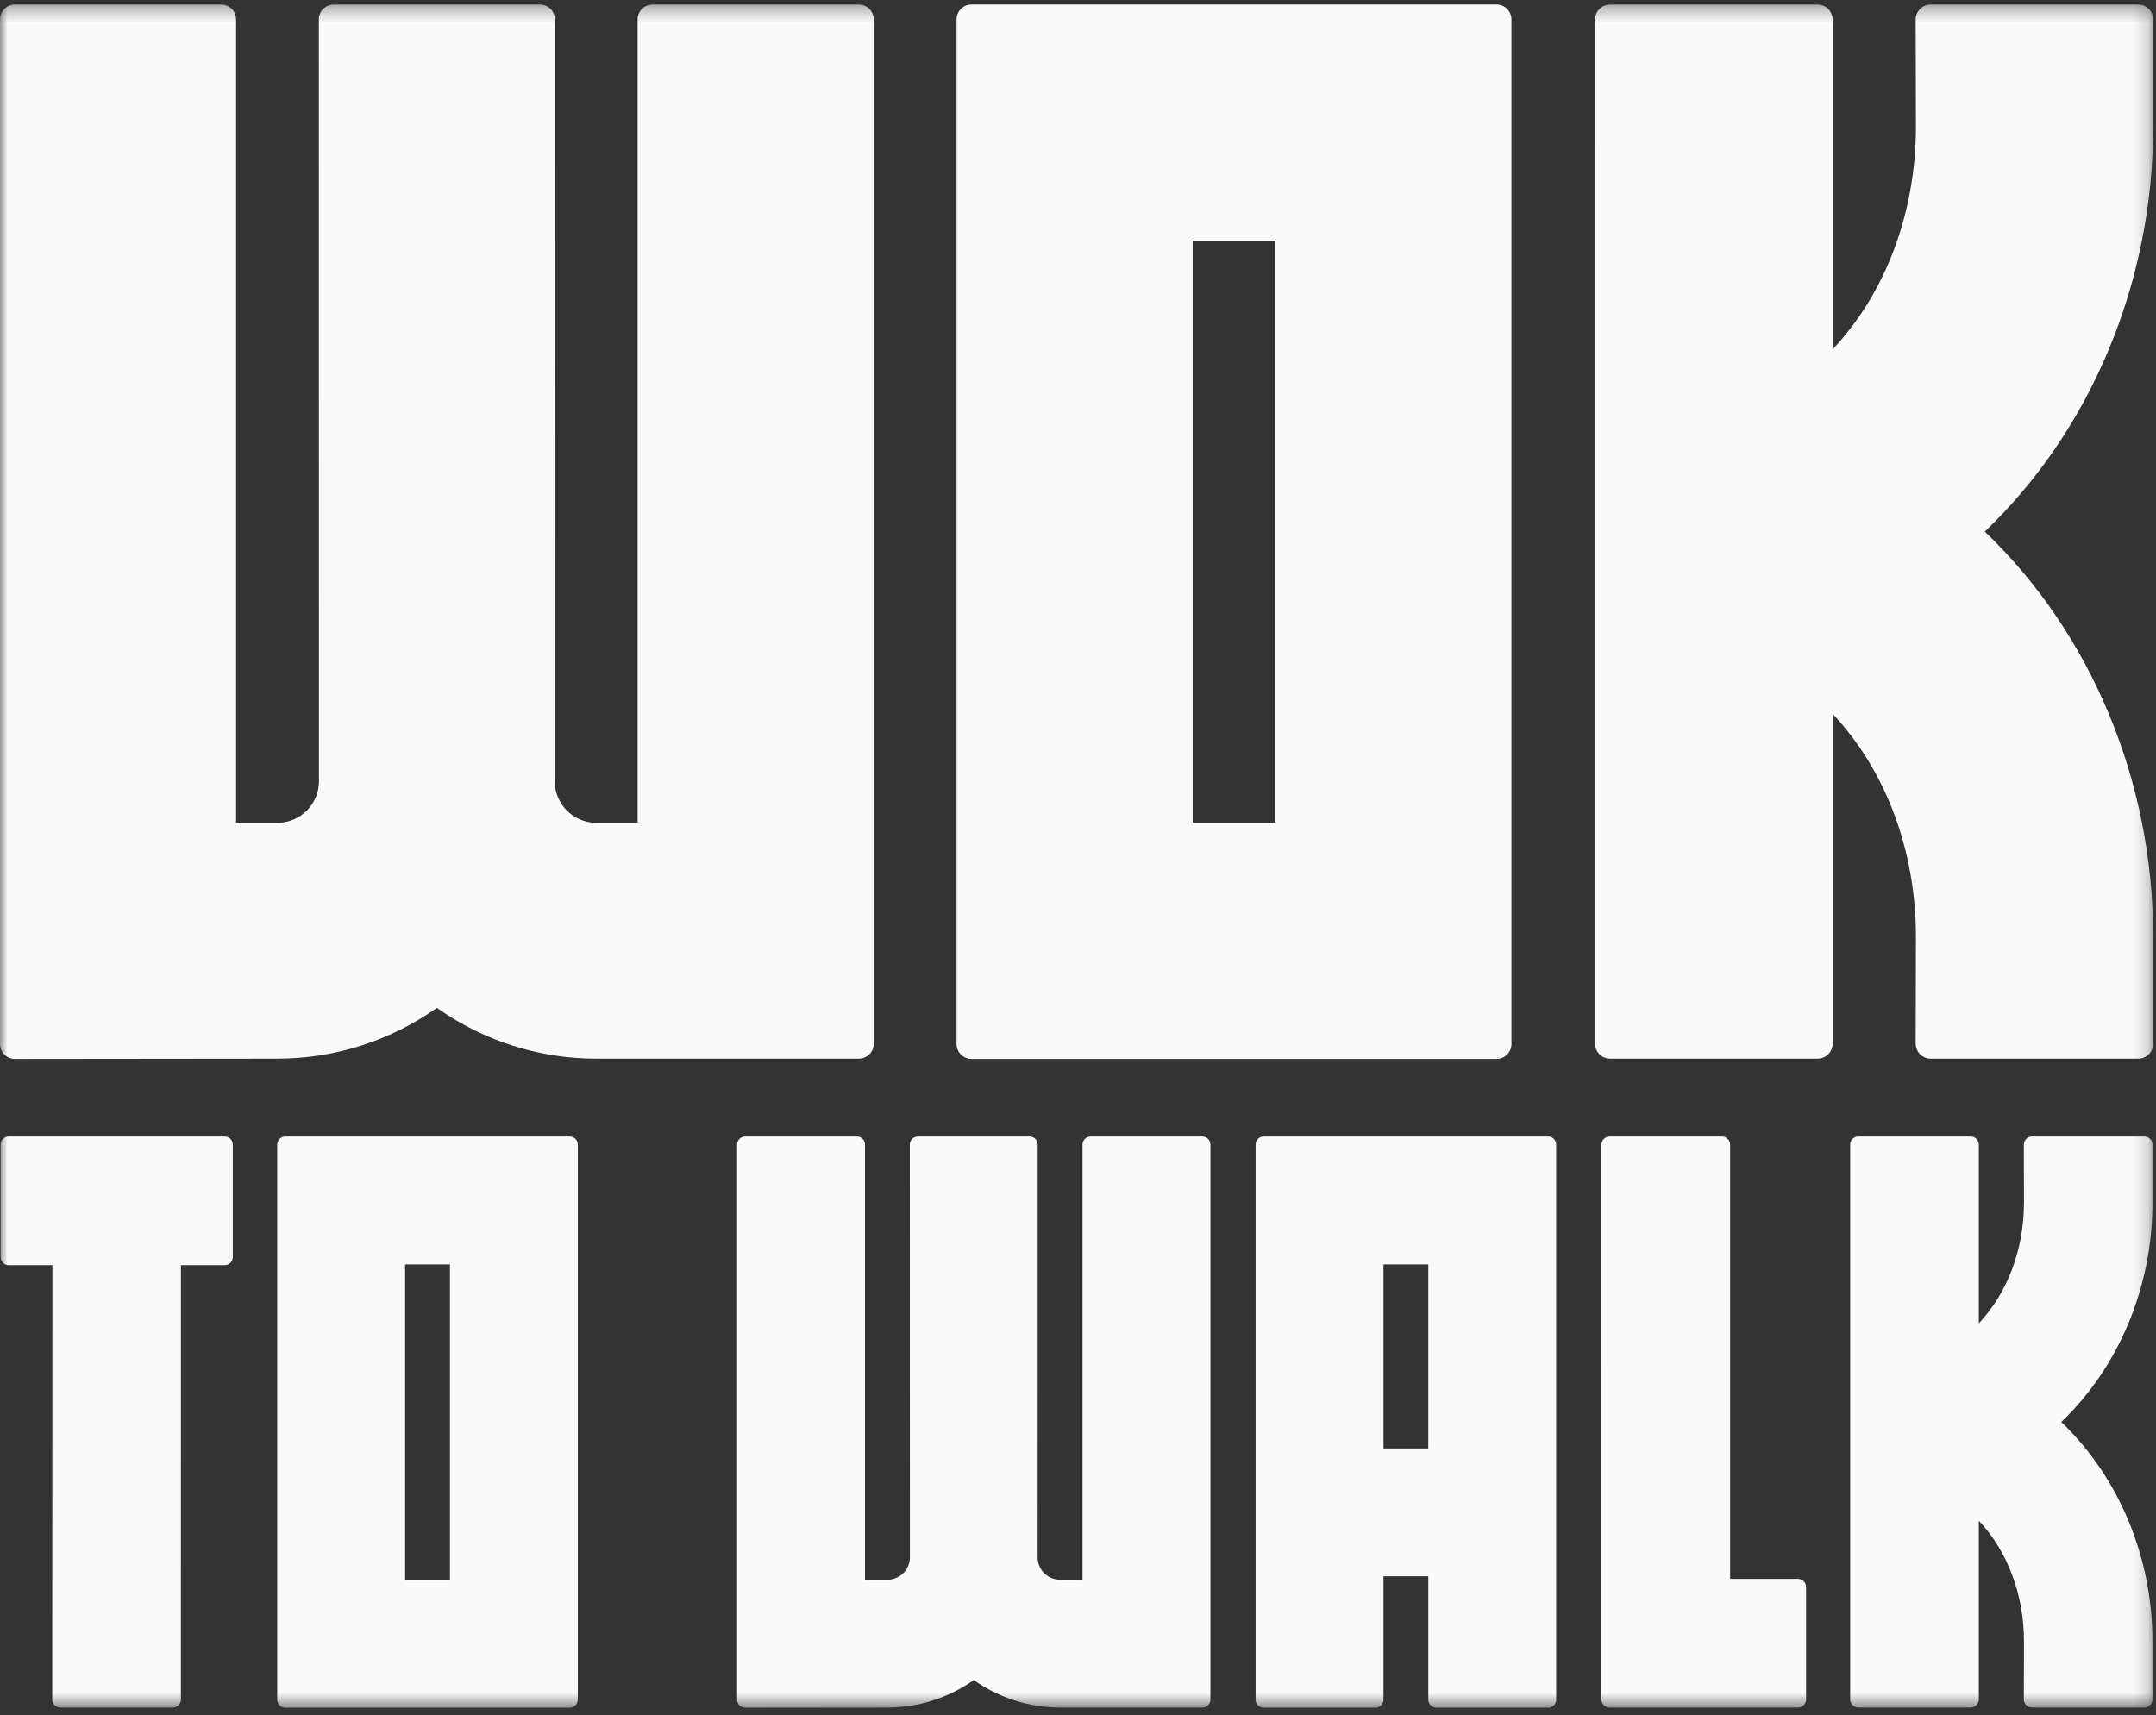 <?xml version="1.0" encoding="UTF-8" standalone="no"?>
<svg width="142px" height="113px" viewBox="0 0 142 113" version="1.1" xmlns="http://www.w3.org/2000/svg" xmlns:xlink="http://www.w3.org/1999/xlink">
    <rect x="0" y="0" width="142" height="113" fill="#333333" stroke="none"/>
    <!-- Generator: Sketch 48.1 (47250) - http://www.bohemiancoding.com/sketch -->
    <title>wok-to-walk</title>
    <desc>Created with Sketch.</desc>
    <defs>
        <polygon id="path-1" points="0 0.3 141.816 0.3 141.816 112.471 0 112.471"></polygon>
    </defs>
    <g id="Page-1" stroke="none" stroke-width="1" fill="none" fill-rule="evenodd">
        <g id="wok-to-walk">
            <g>
                <g id="Group-10">
                    <mask id="mask-2" fill="white">
                        <use xlink:href="#path-1"></use>
                    </mask>
                    <g id="Clip-2"></g>
                    <path d="M14.797,74.869 L0.572,74.869 C0.278,74.869 0.039,75.108 0.039,75.404 L0.039,82.808 C0.039,83.102 0.278,83.342 0.572,83.342 L3.45,83.342 L3.441,111.948 C3.441,112.244 3.679,112.484 3.975,112.484 L11.378,112.484 C11.674,112.484 11.914,112.244 11.914,111.948 L11.917,83.342 L14.797,83.342 C15.093,83.342 15.333,83.102 15.333,82.808 L15.333,75.404 C15.333,75.108 15.093,74.869 14.797,74.869" id="Fill-1" fill="#FAFAFA" mask="url(#mask-2)"></path>
                    <path d="M37.524,74.869 L18.79,74.869 C18.496,74.869 18.258,75.107 18.258,75.401 L18.258,111.961 C18.258,112.255 18.496,112.494 18.79,112.494 L37.524,112.494 C37.817,112.494 38.055,112.255 38.055,111.961 L38.055,75.401 C38.055,75.107 37.817,74.869 37.524,74.869 M26.682,104.062 L26.681,83.291 L29.633,83.291 L29.633,104.062 L26.682,104.062" id="Fill-3" fill="#FAFAFA" mask="url(#mask-2)"></path>
                    <path d="M118.422,104.01 L113.95,104.01 L113.95,75.404 C113.95,75.109 113.711,74.869 113.416,74.869 L106.012,74.869 C105.718,74.869 105.477,75.109 105.477,75.404 L105.478,111.948 C105.478,112.243 105.716,112.484 106.012,112.484 L118.422,112.484 C118.715,112.484 118.955,112.243 118.955,111.948 L118.955,104.544 C118.955,104.249 118.715,104.01 118.422,104.01" id="Fill-4" fill="#FAFAFA" mask="url(#mask-2)"></path>
                    <path d="M101.963,74.869 L83.229,74.869 C82.935,74.869 82.698,75.107 82.698,75.401 L82.698,111.961 C82.698,112.255 82.935,112.494 83.229,112.494 L90.589,112.494 C90.883,112.494 91.12,112.255 91.12,111.961 L91.12,103.838 L94.072,103.838 L94.072,111.961 C94.072,112.255 94.309,112.494 94.603,112.494 L101.963,112.494 C102.256,112.494 102.494,112.255 102.494,111.961 L102.494,75.401 C102.494,75.107 102.256,74.869 101.963,74.869 Z M91.12,95.417 L94.072,95.417 L94.072,83.292 L91.12,83.292 L91.12,95.417 Z" id="Fill-5" fill="#FAFAFA" mask="url(#mask-2)"></path>
                    <path d="M79.189,74.869 L71.828,74.869 C71.537,74.869 71.297,75.107 71.297,75.401 L71.297,104.062 L69.823,104.062 C69.81,104.062 69.798,104.065 69.785,104.066 C68.987,104.045 68.341,103.393 68.341,102.587 L68.346,75.401 C68.346,75.107 68.108,74.869 67.815,74.869 L60.454,74.869 C60.162,74.869 59.924,75.107 59.924,75.401 L59.928,102.587 C59.928,103.393 59.282,104.045 58.483,104.066 C58.47,104.065 58.458,104.062 58.445,104.062 L56.971,104.062 L56.971,75.401 C56.971,75.107 56.734,74.869 56.44,74.869 L49.08,74.869 C48.786,74.869 48.549,75.107 48.549,75.401 L48.549,111.953 L48.549,111.961 C48.549,112.255 48.787,112.494 49.08,112.494 L58.445,112.484 C60.489,112.484 62.471,111.847 64.135,110.671 C65.798,111.847 67.779,112.484 69.823,112.484 L79.189,112.484 C79.482,112.484 79.72,112.247 79.72,111.953 L79.72,75.401 C79.72,75.107 79.482,74.869 79.189,74.869" id="Fill-6" fill="#FAFAFA" mask="url(#mask-2)"></path>
                    <path d="M141.236,74.869 L133.831,74.869 C133.537,74.869 133.296,75.108 133.296,75.404 L133.304,79.219 C133.304,82.329 132.205,85.186 130.331,87.175 L130.331,75.404 C130.331,75.108 130.092,74.869 129.795,74.869 L122.391,74.869 C122.097,74.869 121.858,75.108 121.858,75.404 L121.858,111.948 C121.858,112.244 122.097,112.483 122.392,112.483 L129.796,112.483 C130.092,112.483 130.331,112.244 130.331,111.948 L130.331,100.176 C132.205,102.165 133.305,105.023 133.305,108.133 L133.296,111.948 C133.296,112.244 133.538,112.483 133.831,112.483 L141.236,112.483 C141.53,112.483 141.769,112.244 141.769,111.948 L141.769,108.133 C141.769,102.576 139.548,97.292 135.76,93.675 C139.549,90.059 141.769,84.774 141.769,79.219 L141.769,75.404 C141.769,75.108 141.53,74.869 141.236,74.869" id="Fill-7" fill="#FAFAFA" mask="url(#mask-2)"></path>
                    <path d="M140.83,0.3 L127.162,0.3 C126.618,0.3 126.173,0.742 126.173,1.287 L126.189,8.33 C126.189,14.072 124.16,19.345 120.699,23.017 L120.699,1.287 C120.699,0.742 120.258,0.3 119.71,0.3 L106.042,0.3 C105.498,0.3 105.058,0.742 105.058,1.287 L105.059,68.75 C105.059,69.297 105.499,69.739 106.043,69.739 L119.711,69.739 C120.258,69.739 120.699,69.297 120.699,68.75 L120.699,47.019 C124.16,50.691 126.189,55.967 126.189,61.708 L126.173,68.75 C126.173,69.297 126.618,69.739 127.162,69.739 L140.83,69.739 C141.374,69.739 141.816,69.297 141.816,68.75 L141.816,61.708 C141.816,51.449 137.714,41.694 130.722,35.018 C137.717,28.341 141.816,18.585 141.816,8.33 L141.816,1.287 C141.816,0.742 141.374,0.3 140.83,0.3" id="Fill-8" fill="#FAFAFA" mask="url(#mask-2)"></path>
                    <path d="M56.565,0.3 L42.977,0.3 C42.438,0.3 41.996,0.739 41.996,1.281 L41.996,54.192 L39.275,54.192 C39.251,54.192 39.228,54.198 39.205,54.2 C37.73,54.162 36.539,52.956 36.539,51.47 L36.546,1.281 C36.546,0.739 36.109,0.3 35.567,0.3 L21.979,0.3 C21.438,0.3 20.999,0.739 20.999,1.281 L21.007,51.47 C21.007,52.956 19.815,54.162 18.339,54.2 C18.315,54.198 18.294,54.192 18.27,54.192 L15.549,54.192 L15.548,1.281 C15.548,0.739 15.111,0.3 14.567,0.3 L0.981,0.3 C0.439,0.3 0,0.739 0,1.281 L0,68.775 C0,69.317 0.439,69.757 0.981,69.757 L18.27,69.739 C22.043,69.739 25.702,68.564 28.775,66.393 C31.844,68.564 35.502,69.739 39.275,69.739 L56.565,69.739 C57.105,69.739 57.546,69.303 57.546,68.76 L57.546,1.281 C57.546,0.739 57.105,0.3 56.565,0.3" id="Fill-9" fill="#FAFAFA" mask="url(#mask-2)"></path>
                </g>
                <path d="M98.567,0.3 L63.982,0.3 C63.441,0.3 63.002,0.739 63.002,1.281 L63.002,68.775 C63.002,69.317 63.441,69.757 63.982,69.757 L98.567,69.757 C99.109,69.757 99.548,69.317 99.548,68.775 L99.548,1.281 C99.548,0.739 99.109,0.3 98.567,0.3 M78.552,54.192 L78.552,15.847 L83.998,15.847 L83.998,54.192 L78.552,54.192" id="Fill-11" fill="#FAFAFA"></path>
            </g>
        </g>
    </g>
</svg>
